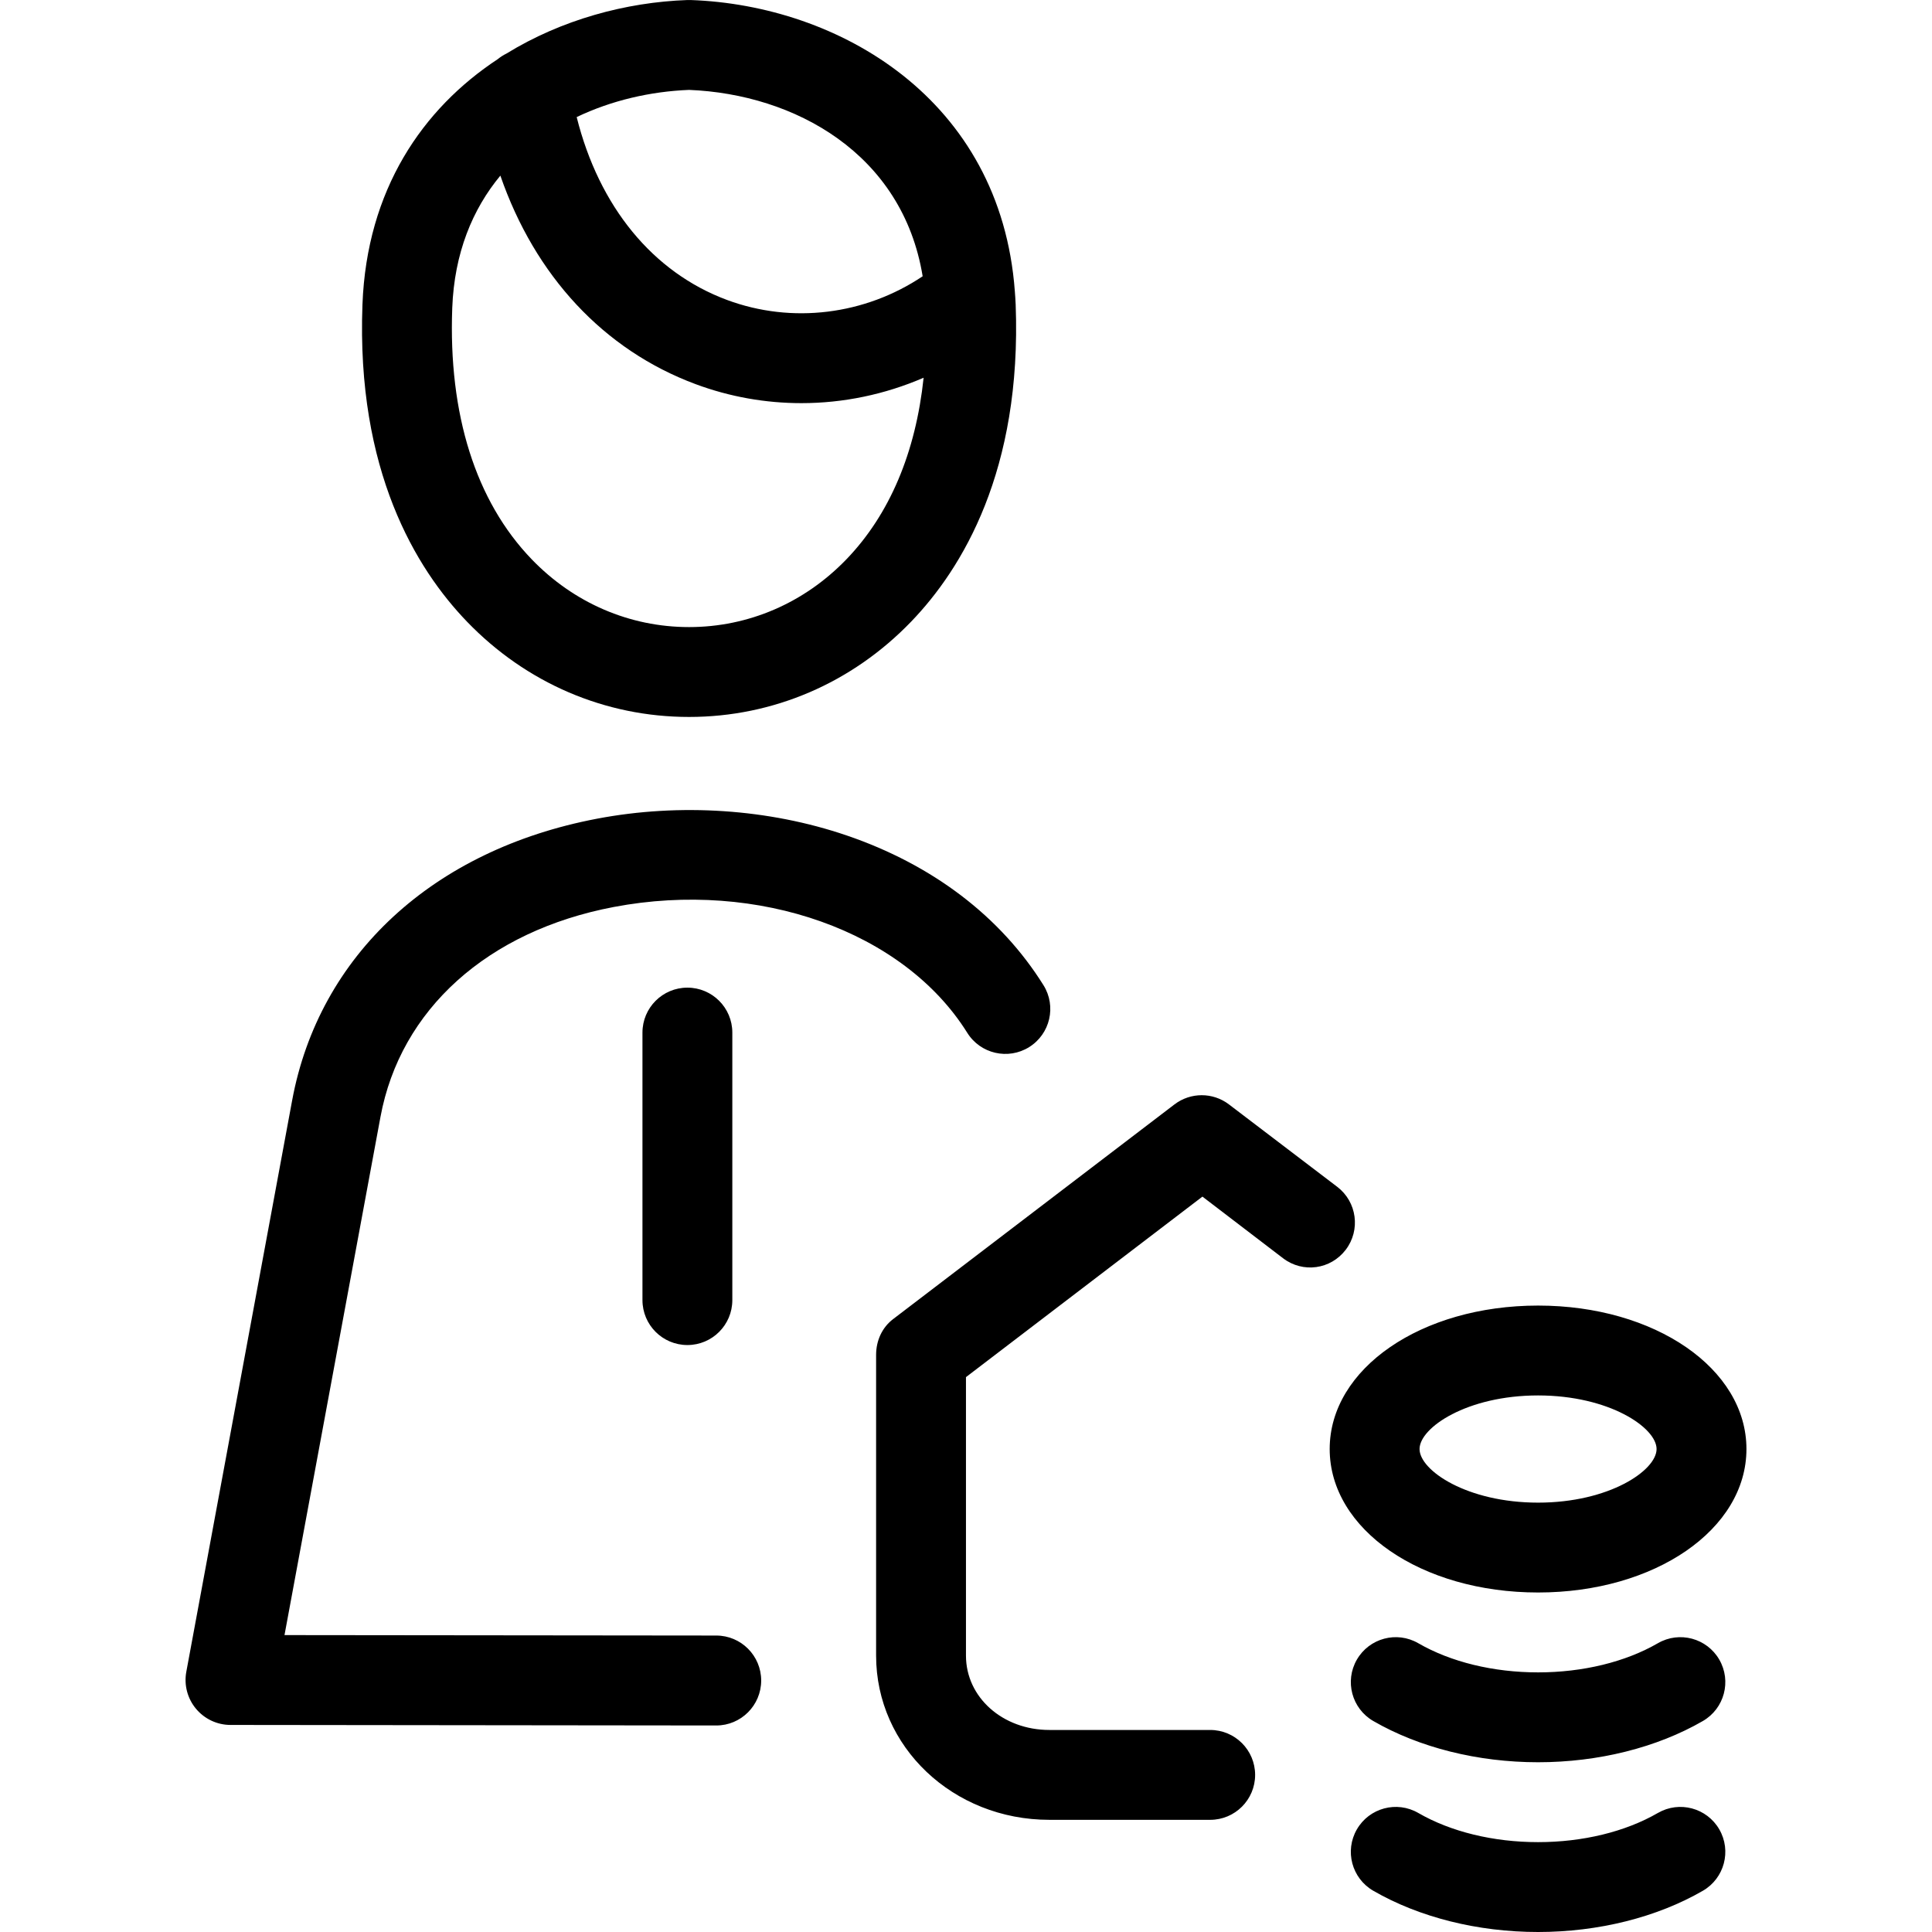 <?xml version="1.0" encoding="iso-8859-1"?>
<!-- Generator: Adobe Illustrator 17.1.0, SVG Export Plug-In . SVG Version: 6.00 Build 0)  -->
<!DOCTYPE svg PUBLIC "-//W3C//DTD SVG 1.1//EN" "http://www.w3.org/Graphics/SVG/1.1/DTD/svg11.dtd">
<svg version="1.1" id="Capa_1" xmlns="http://www.w3.org/2000/svg" xmlns:xlink="http://www.w3.org/1999/xlink" x="0px" y="0px"
	 viewBox="0 0 429.989 429.989" style="enable-background:new 0 0 429.989 429.989;" xml:space="preserve">
<path d="M153.359,159.565c18.697,0,36.255-7.537,49.438-21.223c11.371-11.804,24.635-33.626,23.253-70.551
	c-0.022-0.594-0.137-2.54-0.184-2.932c-3.154-42.893-39.24-63.698-72.159-64.852c-0.234-0.009-0.467-0.009-0.701,0
	c-13.757,0.483-28.067,4.4-40.3,11.922c-0.691,0.337-1.33,0.752-1.915,1.228c-16.737,11.018-29.165,29.06-30.123,54.635
	c-1.382,36.925,11.882,58.747,23.253,70.551C117.103,152.028,134.661,159.565,153.359,159.565z M153.356,20.007
	c23.488,0.946,47.512,14.14,51.992,41.48c-12.811,8.586-29.054,10.659-43.557,5.264c-16.526-6.147-28.465-20.794-33.443-40.694
	C136.103,22.343,144.765,20.353,153.356,20.007z M100.654,68.539c0.457-12.187,4.493-21.956,10.708-29.452
	c7.709,22.281,22.982,38.795,43.458,46.411c7.636,2.84,15.606,4.226,23.542,4.226c9.324,0,18.592-1.931,27.2-5.656
	c-1.759,16.641-7.572,30.435-17.17,40.399c-9.378,9.736-21.82,15.098-35.033,15.098c-13.214,0-25.656-5.362-35.034-15.098
	C105.878,111.546,99.768,92.207,100.654,68.539z M169.411,374.028c-0.006,5.519-4.482,9.998-10,9.998c-0.004,0-0.007,0-0.011,0
	l-108.112-0.12c-2.969-0.003-5.783-1.333-7.681-3.617s-2.682-5.292-2.142-8.212l23.55-127.145
	c5.989-32.341,31.357-55.788,67.861-62.721c18.488-3.511,38.225-2.187,55.567,3.731c19.103,6.519,34.245,18.04,43.792,33.32
	c2.927,4.684,1.502,10.853-3.182,13.78c-4.684,2.926-10.854,1.502-13.779-3.182c-14.121-22.601-46.475-34.114-78.667-28
	c-28.086,5.334-47.498,22.797-51.927,46.714L63.318,363.909l96.104,0.1C164.944,364.015,169.416,368.505,169.411,374.028z
	 M152.987,219.812c5.522,0,10,4.477,10,10v59.543c0,5.523-4.478,10-10,10s-10-4.477-10-10v-59.543
	C142.987,224.289,147.464,219.812,152.987,219.812z M285.575,280.05l-17.96-13.73l-52.628,40.176v61.987
	c0,9.264,8.153,16.542,18.568,16.542h35.787c5.522,0,10,4.477,10,10s-4.478,10-10,10h-35.787c-21.442,0-38.568-16.25-38.568-36.542
	V301.54c0-3.123,1.299-6.066,3.784-7.958l62.628-47.787c3.578-2.724,8.535-2.724,12.113,0l24.097,18.339
	c4.395,3.345,5.246,9.619,1.901,14.014C296.165,282.542,289.972,283.395,285.575,280.05z M342.317,354.428
	c26.004,0,46.374-14.025,46.374-31.93c0-17.904-20.37-31.928-46.374-31.928c-26.007,0-46.379,14.024-46.379,31.928
	C295.938,340.403,316.31,354.428,342.317,354.428z M342.317,310.571c15.854,0,26.374,7.18,26.374,11.928
	c0,4.75-10.52,11.93-26.374,11.93c-15.857,0-26.379-7.18-26.379-11.93C315.938,317.75,326.459,310.571,342.317,310.571z
	 M382.647,369.367c2.765,4.781,1.129,10.898-3.652,13.663c-10.237,5.919-23.263,9.179-36.678,9.179s-26.44-3.26-36.678-9.179
	c-4.781-2.764-6.417-8.881-3.652-13.663s8.881-6.417,13.662-3.652c7.242,4.187,16.713,6.493,26.668,6.493s19.426-2.306,26.668-6.493
	C373.764,362.951,379.882,364.587,382.647,369.367z M382.647,407.146c2.765,4.781,1.13,10.898-3.651,13.663
	c-10.238,5.92-23.265,9.18-36.679,9.18s-26.44-3.26-36.679-9.18c-4.781-2.765-6.416-8.882-3.651-13.663
	c2.765-4.781,8.881-6.416,13.663-3.652c7.242,4.188,16.713,6.495,26.667,6.495s19.425-2.307,26.667-6.495
	C373.765,400.731,379.881,402.365,382.647,407.146z"/>
<g>
</g>
<g>
</g>
<g>
</g>
<g>
</g>
<g>
</g>
<g>
</g>
<g>
</g>
<g>
</g>
<g>
</g>
<g>
</g>
<g>
</g>
<g>
</g>
<g>
</g>
<g>
</g>
<g>
</g>
</svg>
